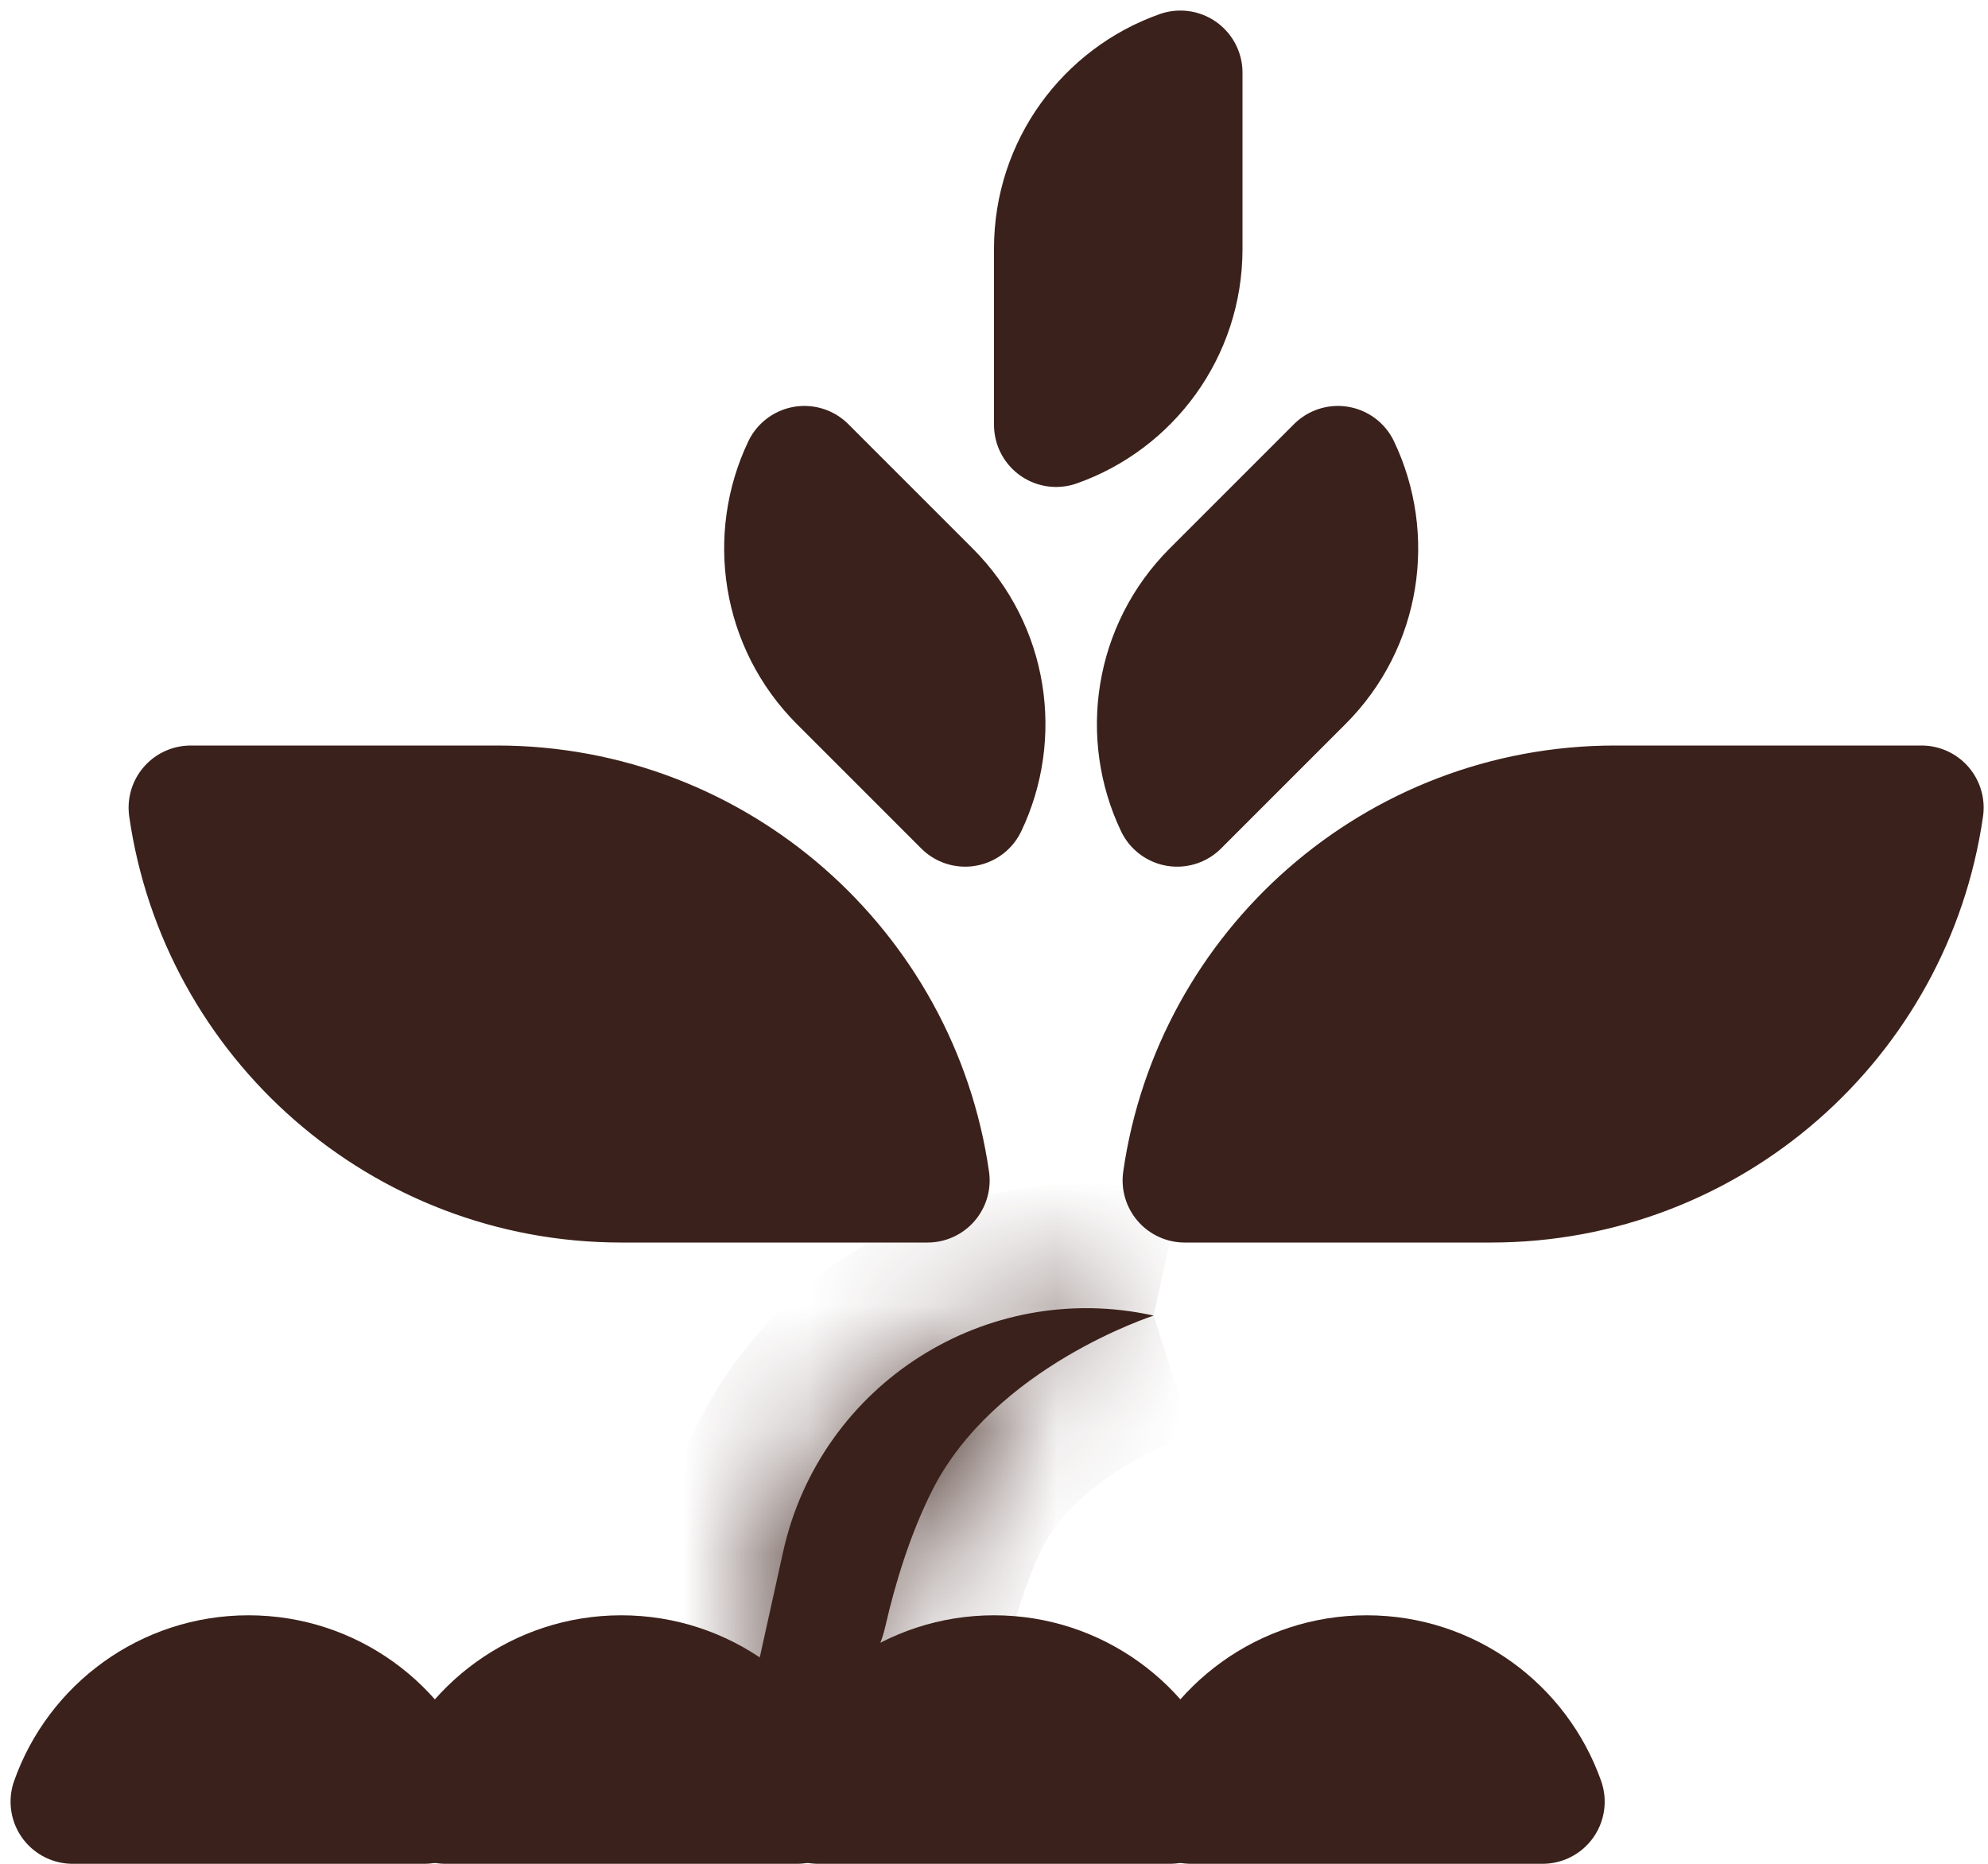 <svg width="16" height="15" viewBox="0 0 16 15" fill="none" xmlns="http://www.w3.org/2000/svg">
<path d="M1.535 6.5H4C5.763 6.5 7.222 7.804 7.465 9.5H5C3.237 9.5 1.778 8.196 1.535 6.5Z" fill="#3B211B" stroke="#3B211B" stroke-linejoin="round"/>
<path d="M15.465 6.5H13C11.237 6.5 9.778 7.804 9.535 9.5H12C13.763 9.5 15.222 8.196 15.465 6.5Z" fill="#3B211B" stroke="#3B211B" stroke-linejoin="round"/>
<path d="M6.474 3.767L7.475 4.768C7.937 5.23 8.034 5.918 7.768 6.475L6.768 5.475C6.306 5.013 6.208 4.325 6.474 3.767Z" fill="#3B211B" stroke="#3B211B" stroke-linejoin="round"/>
<path d="M9.474 6.475L10.475 5.474C10.937 5.013 11.034 4.325 10.768 3.767L9.768 4.767C9.306 5.229 9.208 5.917 9.474 6.475Z" fill="#3B211B" stroke="#3B211B" stroke-linejoin="round"/>
<path d="M5 13.5C4.347 13.5 3.791 13.917 3.585 14.5H6.415C6.209 13.917 5.653 13.5 5 13.5Z" fill="#3B211B" stroke="#3B211B" stroke-linejoin="round"/>
<path d="M8 13.5C7.347 13.5 6.791 13.917 6.585 14.5H9.415C9.209 13.917 8.653 13.5 8 13.5Z" fill="#3B211B" stroke="#3B211B" stroke-linejoin="round"/>
<path d="M11 13.5C10.347 13.5 9.791 13.917 9.585 14.5H12.415C12.209 13.917 11.653 13.5 11 13.5Z" fill="#3B211B" stroke="#3B211B" stroke-linejoin="round"/>
<path d="M2 13.5C1.347 13.5 0.791 13.917 0.585 14.5H3.415C3.209 13.917 2.653 13.5 2 13.5Z" fill="#3B211B" stroke="#3B211B" stroke-linejoin="round"/>
<path d="M8.5 3.419C9.083 3.213 9.5 2.657 9.5 2.004V0.585C8.917 0.791 8.5 1.347 8.5 2V3.419Z" fill="#3B211B" stroke="#3B211B" stroke-linejoin="round"/>
<mask id="path-10-inside-1" fill="white">
<path d="M9.285 10.588C7.937 10.289 6.602 11.14 6.303 12.488L6 13.858C6.511 13.972 7.01 13.598 7.126 13.087C7.205 12.742 7.323 12.354 7.5 12C8 11 9.285 10.588 9.285 10.588Z"/>
</mask>
<path d="M9.285 10.588C7.937 10.289 6.602 11.14 6.303 12.488L6 13.858C6.511 13.972 7.01 13.598 7.126 13.087C7.205 12.742 7.323 12.354 7.5 12C8 11 9.285 10.588 9.285 10.588Z" fill="#3B211B"/>
<path d="M7.5 12L6.606 11.553L7.5 12ZM7.279 12.704L6.976 14.075L5.023 13.642L5.327 12.272L7.279 12.704ZM6.151 12.864C6.241 12.474 6.381 12.002 6.606 11.553L8.394 12.447C8.266 12.705 8.169 13.011 8.101 13.31L6.151 12.864ZM6.606 11.553C6.978 10.807 7.61 10.332 8.069 10.059C8.308 9.917 8.526 9.815 8.686 9.747C8.767 9.713 8.835 9.687 8.885 9.669C8.91 9.659 8.93 9.652 8.946 9.647C8.954 9.644 8.961 9.642 8.967 9.64C8.969 9.639 8.972 9.638 8.974 9.637C8.975 9.637 8.976 9.637 8.977 9.636C8.977 9.636 8.978 9.636 8.978 9.636C8.978 9.636 8.979 9.636 8.979 9.636C8.979 9.636 8.979 9.636 9.285 10.588C9.59 11.54 9.59 11.54 9.591 11.54C9.591 11.54 9.591 11.54 9.591 11.54C9.591 11.54 9.592 11.54 9.592 11.54C9.593 11.539 9.593 11.539 9.594 11.539C9.595 11.539 9.595 11.539 9.595 11.538C9.596 11.538 9.596 11.538 9.594 11.539C9.591 11.54 9.583 11.543 9.572 11.547C9.55 11.555 9.513 11.569 9.466 11.589C9.37 11.63 9.235 11.693 9.091 11.779C8.782 11.962 8.522 12.193 8.394 12.447L6.606 11.553ZM6.216 12.882C6.195 12.877 6.173 12.878 6.156 12.882C6.14 12.885 6.134 12.89 6.135 12.889C6.136 12.889 6.14 12.885 6.145 12.879C6.149 12.873 6.151 12.867 6.151 12.864L8.101 13.31C7.883 14.263 6.921 15.086 5.783 14.835L6.216 12.882ZM9.068 11.564C8.26 11.385 7.459 11.896 7.279 12.704L5.327 12.272C5.745 10.384 7.614 9.194 9.501 9.612L9.068 11.564Z" fill="#3B211B" mask="url(#path-10-inside-1)"/>
</svg>
